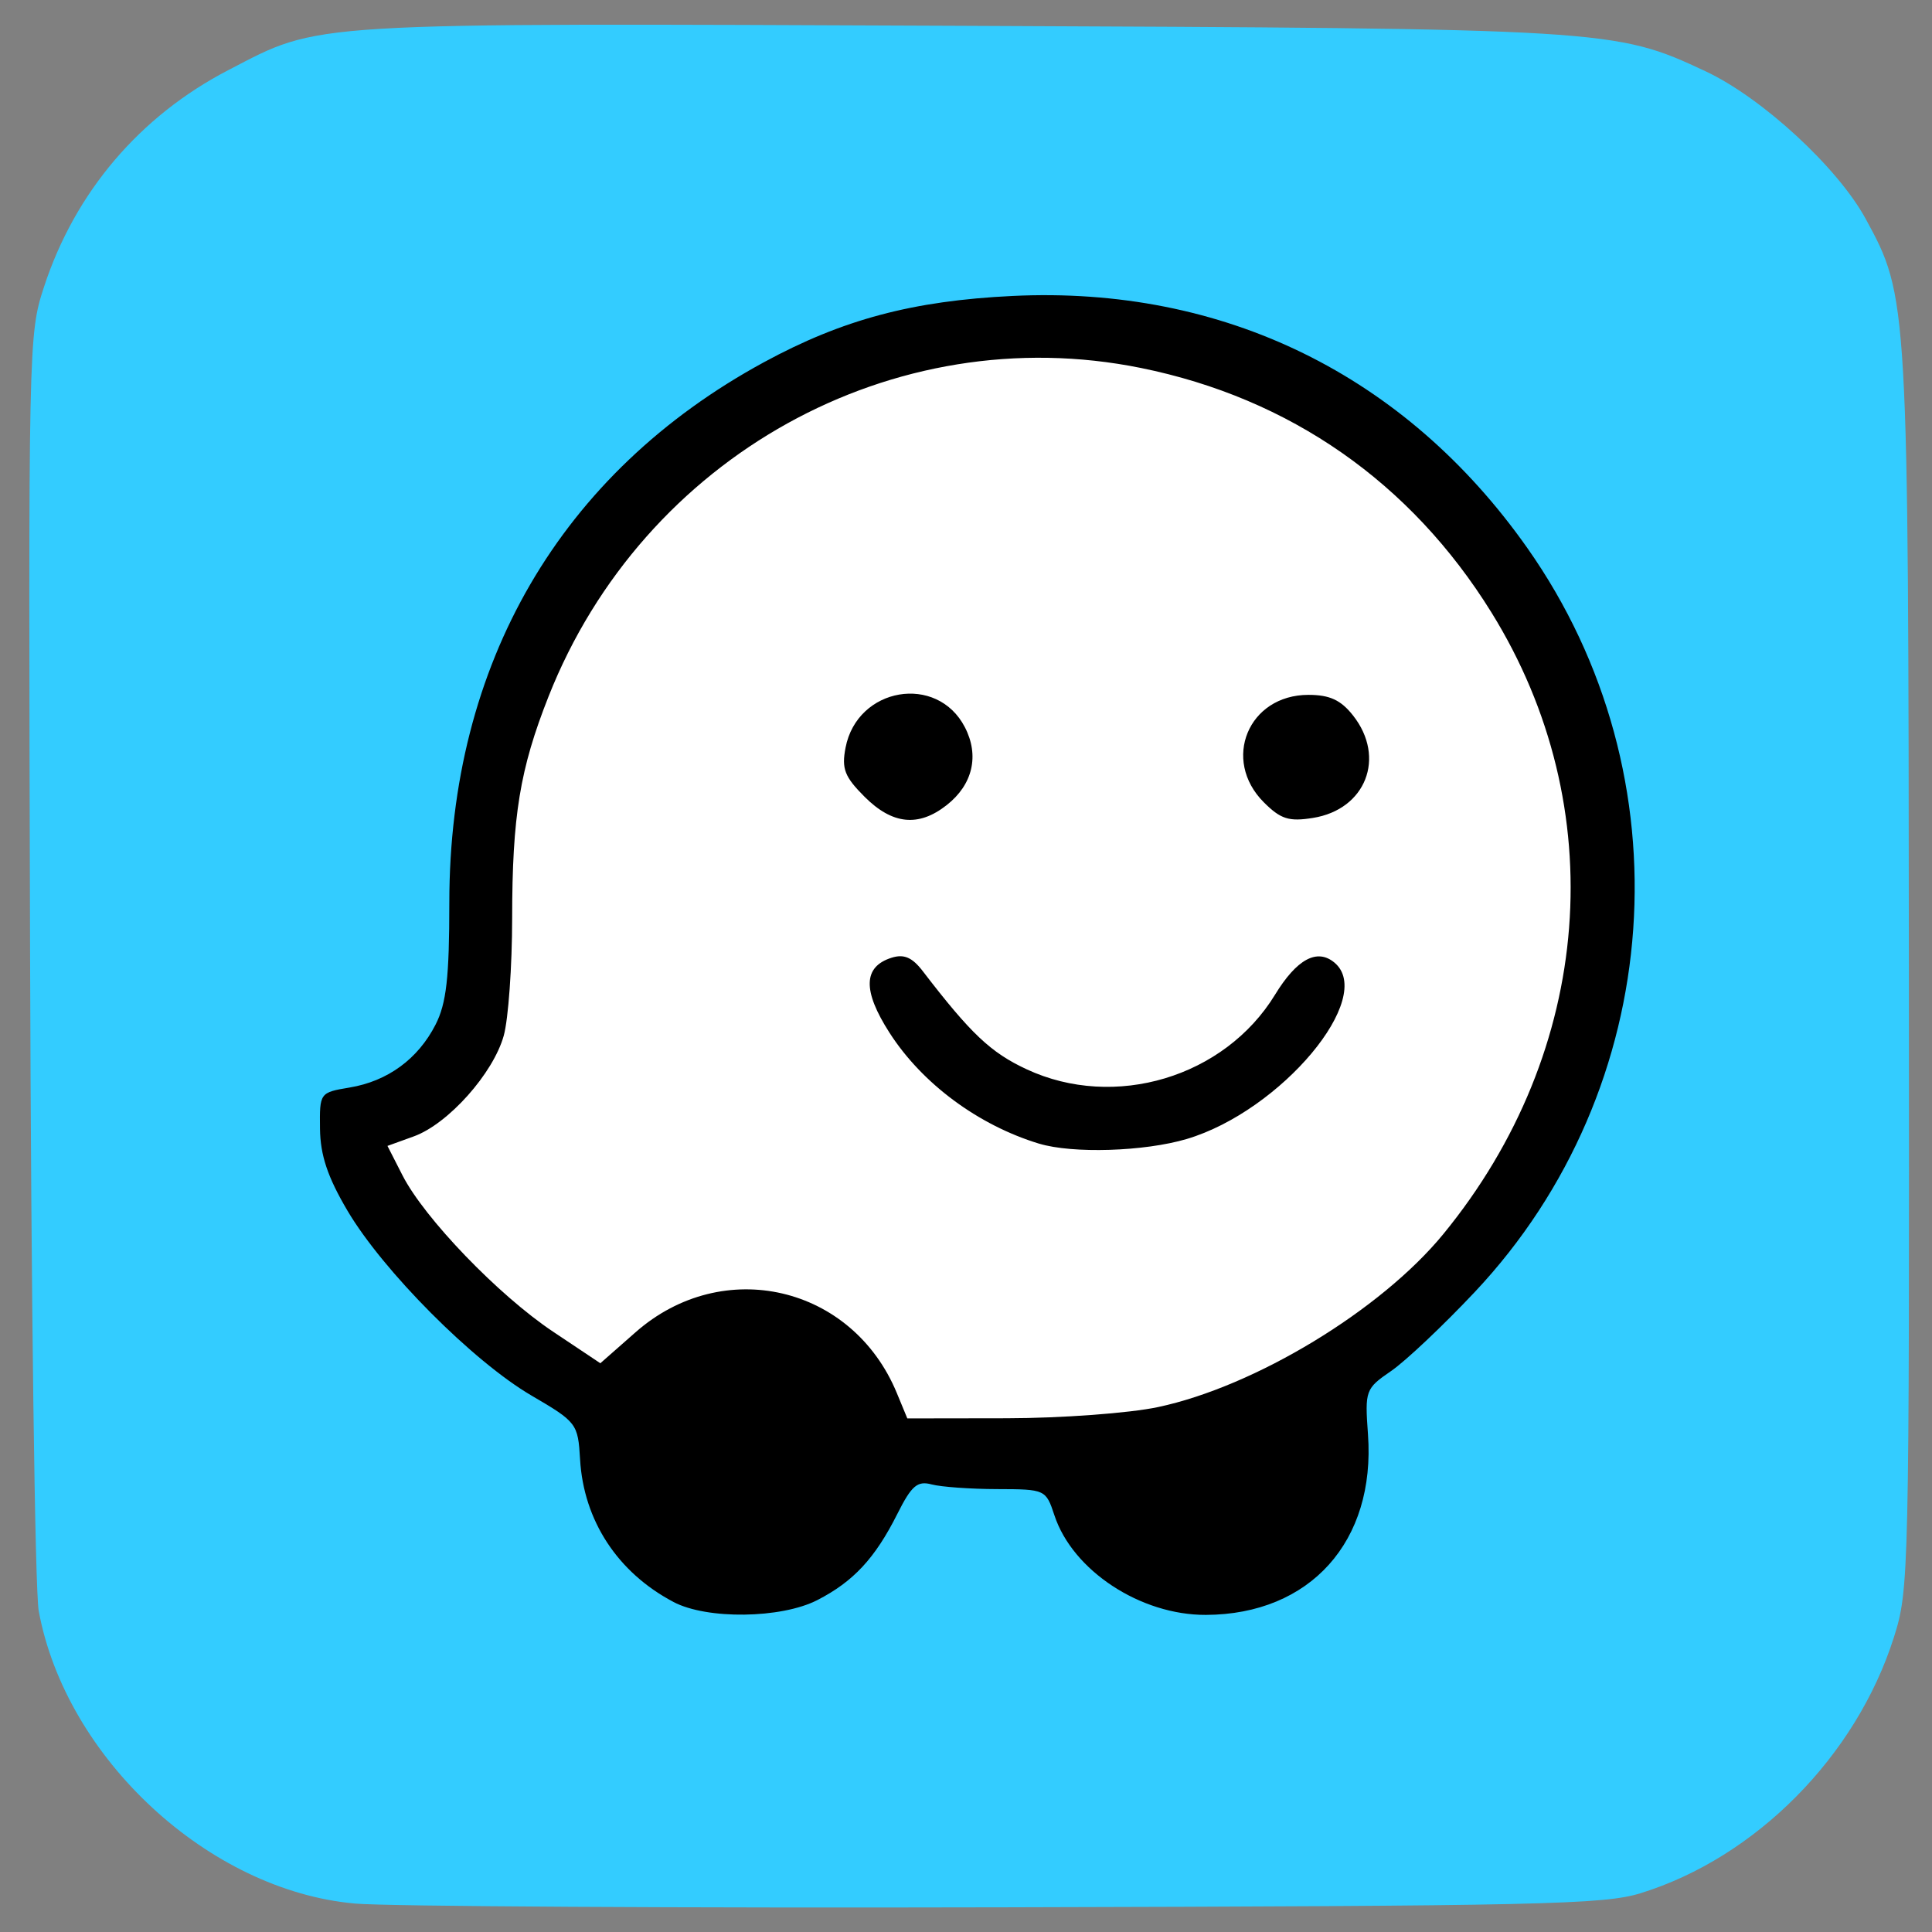 <?xml version="1.0" encoding="UTF-8" standalone="no"?>
<!-- Created with Inkscape (http://www.inkscape.org/) -->

<svg
   width="65mm"
   height="65mm"
   viewBox="0 0 65 65"
   version="1.1"
   id="svg1"
   xml:space="preserve"
   inkscape:version="1.3.2 (091e20e, 2023-11-25, custom)"
   sodipodi:docname="logowaze.svg"
   xmlns:inkscape="http://www.inkscape.org/namespaces/inkscape"
   xmlns:sodipodi="http://sodipodi.sourceforge.net/DTD/sodipodi-0.dtd"
   xmlns="http://www.w3.org/2000/svg"
   xmlns:svg="http://www.w3.org/2000/svg"><rect x="0" y="0" width="65" height="65" fill="#808080" stroke="none"/><sodipodi:namedview
     id="namedview1"
     pagecolor="#ffffff"
     bordercolor="#000000"
     borderopacity="0.25"
     inkscape:showpageshadow="2"
     inkscape:pageopacity="0.0"
     inkscape:pagecheckerboard="0"
     inkscape:deskcolor="#d1d1d1"
     inkscape:document-units="mm"
     inkscape:zoom="1.3995495"
     inkscape:cx="143.61764"
     inkscape:cy="141.83135"
     inkscape:window-width="1360"
     inkscape:window-height="705"
     inkscape:window-x="-8"
     inkscape:window-y="130"
     inkscape:window-maximized="1"
     inkscape:current-layer="layer1" /><defs
     id="defs1" /><g
     inkscape:label="Camada 1"
     inkscape:groupmode="layer"
     id="layer1"><path
       style="display:none;fill:#000000;fill-opacity:1;stroke-width:0.265"
       d="M 11.935,64.042 C 7.022,63.602 2.216,59.153 1.303,54.2 1.176,53.514 1.045,43.573 1.012,32.11 0.952,11.436 0.956,11.255 1.483,9.645 2.526,6.464 4.701,3.906 7.678,2.361 10.822,0.729 10.057,0.776 32.235,0.868 c 21.897,0.092 22.098,0.104 25.14,1.527 1.905,0.891 4.451,3.237 5.394,4.968 1.433,2.633 1.436,2.69 1.453,25.331 0.015,20.389 0.006,20.786 -0.506,22.398 -1.271,3.996 -4.643,7.402 -8.517,8.602 -1.239,0.384 -3.321,0.43 -21.341,0.475 -10.983,0.027 -20.848,-0.03 -21.922,-0.126 z"
       id="path4"
       inkscape:label="fundo-preto" /><path
       style="display:inline;fill:#33ccff;fill-opacity:1;stroke-width:0.265"
       d="M 11.935,64.042 C 7.022,63.602 2.216,59.153 1.303,54.2 1.176,53.514 1.045,43.573 1.012,32.11 0.952,11.436 0.956,11.255 1.483,9.645 2.526,6.464 4.701,3.906 7.678,2.361 10.822,0.729 10.057,0.776 32.235,0.868 c 21.897,0.092 22.098,0.104 25.14,1.527 1.905,0.891 4.451,3.237 5.394,4.968 1.433,2.633 1.436,2.69 1.453,25.331 0.015,20.389 0.006,20.786 -0.506,22.398 -1.271,3.996 -4.643,7.402 -8.517,8.602 -1.239,0.384 -3.321,0.43 -21.341,0.475 -10.983,0.027 -20.848,-0.03 -21.922,-0.126 z"
       id="path2"
       inkscape:label="fundo-azul" /><path
       style="fill:#ffffff;fill-opacity:1;stroke-width:0.202"
       d="m 29.657,47.363 c -1.576,-1.731 -2.29,-2.612 -4.61,-2.576 -1.564,0.025 -1.789,0.77 -3.625,0.841 l -1.134,0.696 -1.875,-1.081 c -2.265,-1.306 -5.597,-6.062 -5.597,-6.982 0,-0.05 0.98,-1.293 1.475,-1.533 1.015,-0.491 1.353,-0.939 1.969,-2.148 0.356,-0.698 0.587,-1.112 0.739,-4.504 0.186,-4.146 0.661,-5.482 1.634,-7.796 2.167,-5.157 6.306,-8.343 11.797,-9.998 2.41,-0.726 6.512,-0.701 8.986,-0.032 5.38,1.454 9.866,5.258 12.293,10.437 2.891,6.169 1.627,14.443 -3.112,19.628 -1.805,1.975 -5.527,4.941 -8.229,5.822 -1.315,0.429 -4.575,0.914 -7.386,0.158 L 30.444,48.228 Z M 39.704,37.862 c 2.712,-0.706 5.151,-2.657 5.151,-4.466 0,-1.394 -0.681,-1.425 -1.585,-0.244 -1.297,1.694 -1.457,2.48 -2.691,3.087 -1.1,0.542 -2.032,0.642 -3.265,0.642 -2.156,0 -3.541,-0.521 -5.428,-2.601 -1.589,-1.751 -1.587,-2.256 -2.135,-1.474 -0.934,1.333 2.313,3.777 5.297,4.852 1.303,0.469 3.026,0.63 4.656,0.205 z M 31.841,26.428 c 0.618,-0.566 0.507,-0.231 0.498,-0.939 -0.025,-1.831 -0.945,-2.119 -2.609,-1.329 -0.697,0.331 -0.933,0.659 -0.933,1.452 0,0.251 0.206,0.635 0.722,0.981 0.668,0.449 1.273,0.797 2.322,-0.165 z m 12.694,-0.505 c -0.198,0.024 1.617,-0.848 0.057,-1.655 -1.403,-0.726 -2.231,-0.447 -2.231,1.145 0,0.59 0.093,0.524 0.564,1.061 0.765,0.795 1.853,-0.582 1.61,-0.552 z"
       id="path5"
       sodipodi:nodetypes="ssscsssssssssssscsssssssssssssssssssss" /><path
       style="display:inline;fill:#000000"
       d="M 22.657,53.895 C 20.78,52.906 19.636,51.159 19.516,49.1 19.446,47.896 19.406,47.843 17.883,46.953 15.921,45.807 12.886,42.758 11.692,40.735 11.022,39.6 10.777,38.868 10.766,37.974 c -0.015,-1.207 -0.007,-1.218 0.995,-1.385 1.282,-0.213 2.303,-0.961 2.893,-2.117 0.365,-0.715 0.463,-1.584 0.463,-4.106 10e-4,-8.039 3.74,-14.461 10.584,-18.179 2.649,-1.439 5.007,-2.068 8.362,-2.23 7.095,-0.343 13.216,2.653 17.32,8.477 5.417,7.688 4.677,18.185 -1.764,25.032 -1.062,1.129 -2.33,2.326 -2.818,2.661 -0.862,0.591 -0.884,0.651 -0.777,2.132 0.26,3.601 -1.946,6.057 -5.453,6.072 -2.2,0.009 -4.483,-1.491 -5.096,-3.349 -0.287,-0.869 -0.309,-0.879 -1.923,-0.883 -0.898,-0.002 -1.893,-0.073 -2.21,-0.158 -0.478,-0.128 -0.675,0.041 -1.154,0.996 -0.748,1.489 -1.476,2.273 -2.69,2.896 -1.218,0.625 -3.713,0.658 -4.839,0.064 z m 16.302,-6.555 c 3.267,-0.693 7.5,-3.259 9.599,-5.82 5.058,-6.172 5.69,-14.353 1.617,-20.919 -2.71,-4.37 -6.776,-7.205 -11.79,-8.221 -8.333,-1.688 -16.741,2.976 -19.932,11.058 -0.962,2.436 -1.22,4.012 -1.222,7.452 -8.12e-4,1.617 -0.128,3.395 -0.282,3.951 -0.354,1.274 -1.871,2.974 -3.028,3.392 l -0.885,0.32 0.506,0.991 c 0.737,1.445 3.229,4.032 5.063,5.257 l 1.593,1.064 1.184,-1.042 c 2.938,-2.586 7.291,-1.575 8.789,2.04 l 0.355,0.858 3.341,-0.005 c 1.839,-0.003 4.128,-0.171 5.092,-0.376 z m -4.001,-8.863 c -2.048,-0.623 -3.935,-2.022 -5.032,-3.732 -0.909,-1.417 -0.887,-2.22 0.07,-2.523 0.416,-0.132 0.693,-0.013 1.048,0.449 1.618,2.108 2.288,2.742 3.494,3.303 2.963,1.38 6.661,0.27 8.359,-2.508 0.732,-1.198 1.413,-1.567 1.997,-1.082 1.407,1.168 -1.794,4.993 -4.967,5.936 -1.425,0.423 -3.842,0.499 -4.969,0.156 z m -5.87,-11.67 c -0.673,-0.673 -0.778,-0.943 -0.64,-1.654 0.393,-2.035 3.079,-2.495 4.014,-0.687 0.494,0.954 0.266,1.931 -0.61,2.62 -0.948,0.746 -1.828,0.657 -2.764,-0.279 z m 13.432,0.186 c -1.428,-1.428 -0.521,-3.615 1.5,-3.615 0.718,0 1.093,0.174 1.504,0.697 1.111,1.412 0.426,3.159 -1.35,3.443 -0.81,0.13 -1.086,0.042 -1.654,-0.525 z"
       id="path3" /></g></svg>
